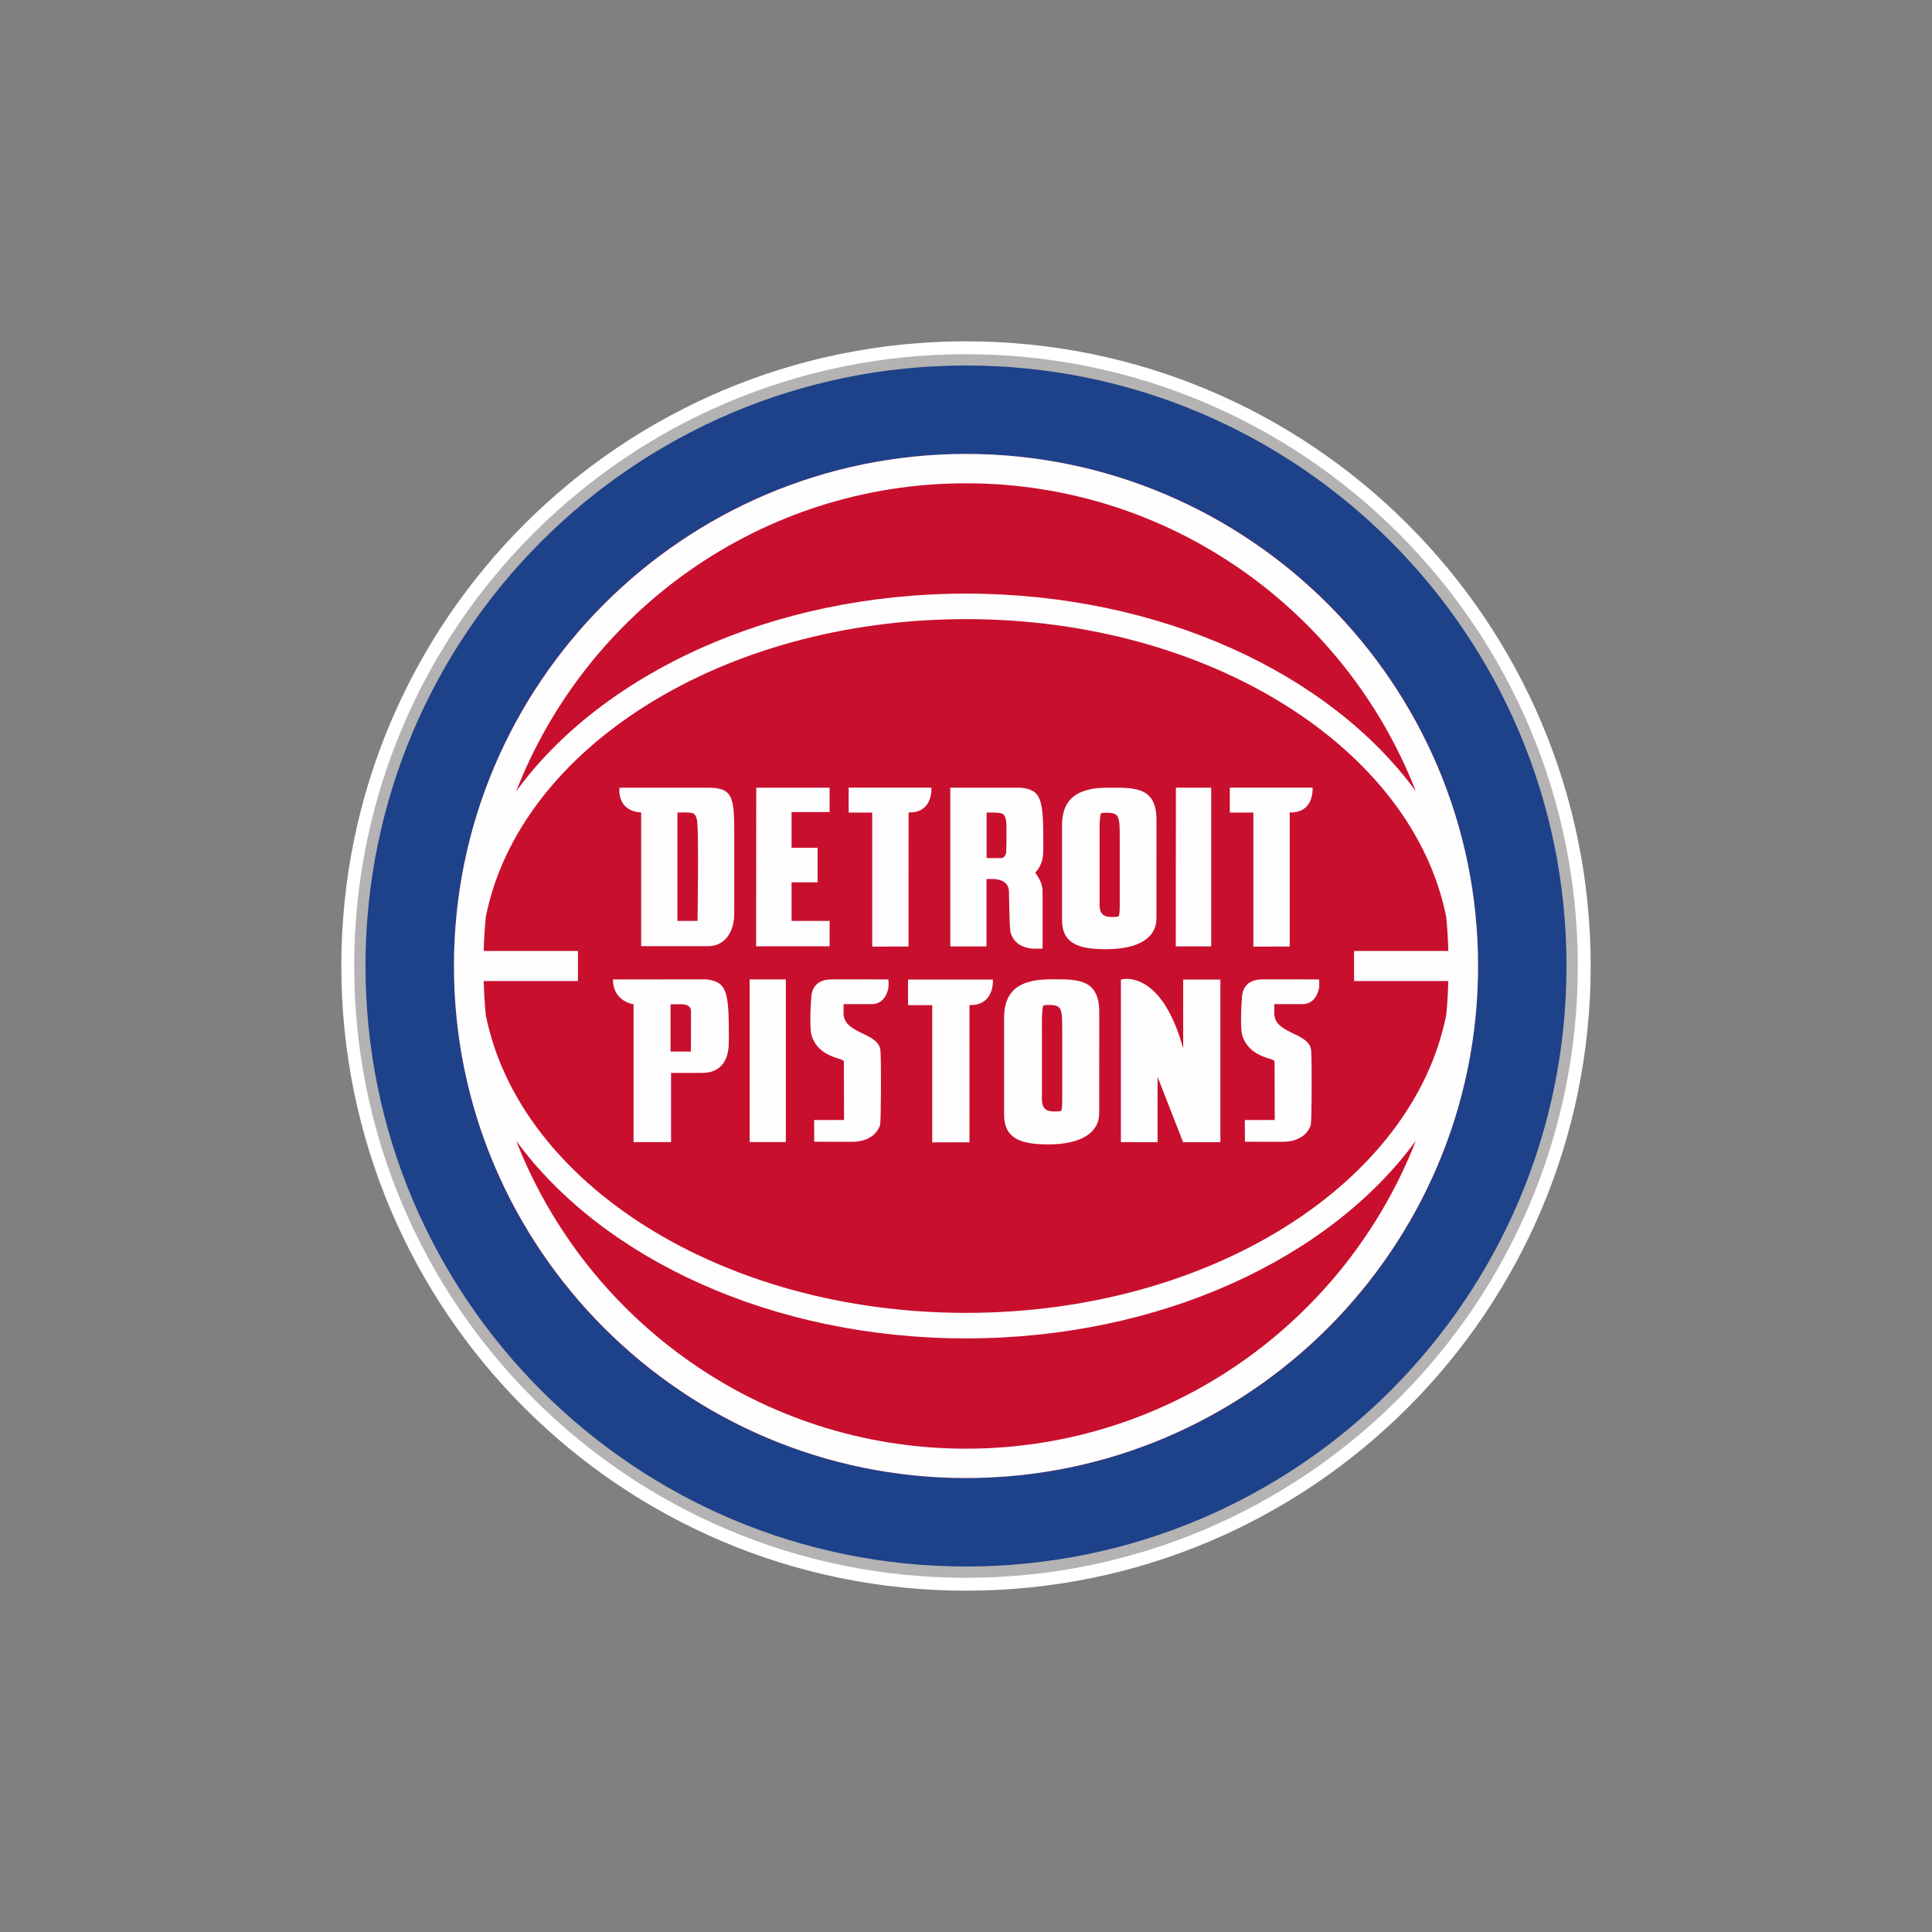 <svg width="150" height="150" viewBox="0 0 150 150" fill="none" xmlns="http://www.w3.org/2000/svg">
<rect x="0" y="0" width="150" height="150" fill="#808080" stroke="none"/>
<mask id="mask0_429_2534" style="mask-type:alpha" maskUnits="userSpaceOnUse" x="25" y="25" width="101" height="100">
<path d="M125 25V125H25V25H125Z" fill="white"/>
</mask>
<g mask="url(#mask0_429_2534)">
<path fill-rule="evenodd" clip-rule="evenodd" d="M123 75C123 101.509 101.509 123 75 123C48.489 123 27 101.509 27 75C27 48.49 48.489 27 75 27C101.509 27 123 48.49 123 75Z" fill="#B4B2B2" stroke="white"/>
</g>
<path fill-rule="evenodd" clip-rule="evenodd" d="M121.622 75C121.622 100.749 100.748 121.623 75 121.623C49.25 121.623 28.377 100.749 28.377 75C28.377 49.25 49.25 28.377 75 28.377C100.748 28.377 121.622 49.25 121.622 75Z" fill="#1D428A"/>
<path fill-rule="evenodd" clip-rule="evenodd" d="M75 114.755C53.042 114.755 35.243 96.956 35.243 75C35.243 53.042 53.042 35.244 75 35.244C96.957 35.244 114.757 53.042 114.757 75C114.757 96.956 96.957 114.755 75 114.755Z" fill="#C8102E"/>
<path fill-rule="evenodd" clip-rule="evenodd" d="M75 112.475C59.121 112.475 45.527 102.544 40.078 88.572C46.741 97.691 59.894 103.912 75 103.912C90.107 103.912 103.259 97.691 109.923 88.572C104.474 102.544 90.879 112.475 75 112.475ZM75 37.523C90.879 37.523 104.475 47.455 109.923 61.429C103.259 52.31 90.108 46.088 75 46.088C59.893 46.088 46.741 52.31 40.078 61.429C45.526 47.455 59.121 37.523 75 37.523ZM37.553 76.169H44.87V73.83H37.553C37.581 72.945 37.628 72.064 37.716 71.196C40.309 58.142 56.036 48.068 75 48.068C93.963 48.068 109.691 58.142 112.285 71.197C112.373 72.065 112.421 72.945 112.448 73.83H105.13V76.169H112.448C112.421 77.055 112.373 77.935 112.285 78.804C109.691 91.858 93.963 101.931 75 101.931C56.036 101.931 40.309 91.859 37.716 78.804C37.628 77.935 37.581 77.055 37.553 76.169ZM75 35.243C53.079 35.243 35.244 53.078 35.244 75C35.244 96.921 53.079 114.755 75 114.755C96.922 114.755 114.757 96.921 114.757 75C114.757 53.078 96.922 35.243 75 35.243Z" fill="#FEFEFE"/>
<path fill-rule="evenodd" clip-rule="evenodd" d="M58.2 88.668H61.013V76.038H58.201L58.2 88.668Z" fill="#FEFEFE"/>
<path fill-rule="evenodd" clip-rule="evenodd" d="M68.975 76.044H68.89C68.1 76.038 65.229 76.027 64.678 76.038L64.535 76.046C63.686 76.046 63.147 76.449 63.015 77.18C62.992 77.299 62.991 77.39 62.992 77.39C62.989 77.416 62.797 79.783 63.03 80.451C63.407 81.538 64.284 81.94 65.091 82.19C65.118 82.197 65.145 82.206 65.175 82.214C65.226 82.227 65.28 82.241 65.331 82.263C65.42 82.299 65.482 82.347 65.519 82.407L65.531 86.955L63.21 86.962L63.219 88.645L66.271 88.648H66.273C67.333 88.602 68.063 88.138 68.334 87.337C68.411 86.72 68.421 82.485 68.36 81.601C68.341 81.267 68.188 80.999 67.88 80.756C67.76 80.663 67.612 80.567 67.423 80.462C67.256 80.375 67.076 80.286 66.902 80.206C66.243 79.884 65.495 79.518 65.495 78.677L65.497 77.958H67.705C68.158 77.958 68.519 77.736 68.754 77.318C68.932 76.998 68.98 76.678 68.979 76.66C68.998 76.451 68.988 76.257 68.98 76.129L68.975 76.044Z" fill="#FEFEFE"/>
<path fill-rule="evenodd" clip-rule="evenodd" d="M80.901 78.881C80.914 78.548 80.942 78.298 80.988 78.101L81.038 78.052C81.164 78.032 81.286 78.024 81.435 78.024L81.492 78.025C82.445 78.036 82.472 78.322 82.472 80.047V85.321C82.472 85.479 82.472 85.627 82.462 85.783C82.455 85.934 82.438 86.077 82.41 86.21L82.359 86.26C82.192 86.284 82.031 86.297 81.857 86.297C81.507 86.297 81.264 86.221 81.113 86.066C80.889 85.835 80.882 85.449 80.896 85.004V79.678C80.896 79.678 80.891 79.086 80.901 78.881ZM81.828 76.033C81.195 76.033 80.535 76.054 80.004 76.204C78.627 76.536 77.957 77.456 77.957 79.017V86.53C77.957 88.455 79.334 88.85 81.401 88.85C83.906 88.85 85.342 87.965 85.342 86.424L85.346 78.593C85.346 76.033 83.715 76.033 81.828 76.033Z" fill="#FEFEFE"/>
<path fill-rule="evenodd" clip-rule="evenodd" d="M91.862 81.406C90.519 76.543 88.364 76 87.471 76C87.239 76 87.099 76.037 87.094 76.039L87.027 76.057L87.026 88.677L89.873 88.681V83.604L91.856 88.681H94.75V76.051H91.862V81.406Z" fill="#FEFEFE"/>
<path fill-rule="evenodd" clip-rule="evenodd" d="M53.642 81.642L52.06 81.644V77.976C52.06 77.976 52.92 77.959 53.048 77.976C53.36 78.016 53.649 78.137 53.649 78.512C53.649 78.634 53.642 81.642 53.642 81.642ZM54.778 76.034L47.682 76.043L47.595 76.044L47.591 76.13C47.59 76.145 47.53 77.633 49.19 77.979V88.672H52.1V83.298H54.548C55.84 83.298 56.581 82.448 56.581 80.966L56.588 80.514C56.588 76.936 56.443 76.219 54.778 76.034Z" fill="#FEFEFE"/>
<path fill-rule="evenodd" clip-rule="evenodd" d="M77.083 76.054H70.501V78.04H72.377V88.691L75.27 88.689L75.272 78.028C75.308 78.03 75.343 78.031 75.377 78.031C75.894 78.031 76.306 77.873 76.601 77.561C77.126 77.009 77.089 76.176 77.088 76.14L77.083 76.054Z" fill="#FEFEFE"/>
<path fill-rule="evenodd" clip-rule="evenodd" d="M102.414 76.044H102.329C101.538 76.038 98.668 76.027 98.116 76.038L97.974 76.046C97.125 76.046 96.586 76.449 96.454 77.18C96.431 77.299 96.431 77.39 96.431 77.39C96.428 77.416 96.235 79.783 96.469 80.451C96.846 81.538 97.723 81.94 98.529 82.19C98.557 82.197 98.584 82.206 98.613 82.214C98.665 82.227 98.718 82.241 98.769 82.263C98.858 82.299 98.921 82.347 98.958 82.407L98.97 86.955L96.649 86.962L96.657 88.645L99.71 88.648H99.713C100.771 88.602 101.502 88.138 101.773 87.337C101.85 86.72 101.86 82.485 101.8 81.601C101.779 81.267 101.627 80.999 101.318 80.756C101.198 80.663 101.051 80.567 100.862 80.462C100.694 80.375 100.515 80.286 100.342 80.206C99.681 79.884 98.935 79.518 98.935 78.677L98.936 77.958H101.143C101.597 77.958 101.958 77.736 102.192 77.318C102.37 76.998 102.419 76.678 102.418 76.66C102.437 76.451 102.428 76.257 102.419 76.129L102.414 76.044Z" fill="#FEFEFE"/>
<path fill-rule="evenodd" clip-rule="evenodd" d="M76.598 63.09L77.077 63.089L77.153 63.09C77.889 63.102 78.163 63.106 78.144 64.402C78.146 65.436 78.144 65.501 78.123 66.011L78.121 66.108C78.123 66.257 78.06 66.421 77.965 66.519C77.898 66.587 77.819 66.621 77.73 66.621H76.598V63.09ZM76.59 68.245H77.078C77.548 68.255 78.336 68.399 78.336 69.243C78.336 69.646 78.372 70.909 78.386 71.383L78.392 71.573C78.395 71.643 78.426 72.261 78.456 72.378C78.658 73.114 79.23 73.555 80.123 73.651H80.947V69.156C80.947 68.77 80.737 68.23 80.434 67.844L80.374 67.762C80.826 67.255 81.001 66.744 81.001 65.964L81.004 65.525C81.004 62.033 80.865 61.334 79.244 61.154H73.78V73.481H76.59V68.245Z" fill="#FEFEFE"/>
<path fill-rule="evenodd" clip-rule="evenodd" d="M94.037 61.154H91.296L91.287 73.474L94.037 73.476V61.154Z" fill="#FEFEFE"/>
<path fill-rule="evenodd" clip-rule="evenodd" d="M67.718 73.492L70.538 73.488L70.543 63.075C70.578 63.076 70.612 63.077 70.645 63.077C71.151 63.077 71.555 62.923 71.843 62.618C72.353 62.08 72.317 61.269 72.314 61.236L72.311 61.153H65.888V63.088H67.718V73.492Z" fill="#FEFEFE"/>
<path fill-rule="evenodd" clip-rule="evenodd" d="M97.311 73.492L100.134 73.488V63.075C100.169 63.076 100.205 63.077 100.238 63.077C100.746 63.077 101.149 62.922 101.438 62.618C101.949 62.079 101.913 61.269 101.911 61.236L101.906 61.153H95.482V63.088H97.311V73.492Z" fill="#FEFEFE"/>
<path fill-rule="evenodd" clip-rule="evenodd" d="M64.41 71.499H61.456V68.504H63.481V65.821H61.456V63.047H64.41V61.154H58.715L58.705 73.474H64.41V71.499Z" fill="#FEFEFE"/>
<path fill-rule="evenodd" clip-rule="evenodd" d="M54.157 71.499H52.596V63.086C53.563 63.046 53.769 63.131 53.785 63.139C54.148 63.282 54.142 63.957 54.142 63.975C54.243 64.949 54.169 70.724 54.157 71.499ZM55.132 61.154H48.105L48.096 61.229C48.09 61.259 48.007 61.967 48.462 62.506C48.752 62.85 49.193 63.042 49.779 63.08V73.459H55.011C56.203 73.459 57.005 72.445 57.005 70.937L57.007 65.219C57.008 62.064 57.01 61.216 55.132 61.154Z" fill="#FEFEFE"/>
<path fill-rule="evenodd" clip-rule="evenodd" d="M85.377 63.941C85.391 63.615 85.419 63.371 85.464 63.176L85.515 63.129C85.638 63.11 85.76 63.102 85.907 63.102H85.963C86.91 63.114 86.937 63.395 86.937 65.082V70.243C86.937 70.398 86.937 70.543 86.927 70.696C86.919 70.843 86.902 70.983 86.876 71.113L86.824 71.162C86.659 71.187 86.499 71.199 86.326 71.199C85.981 71.199 85.739 71.124 85.589 70.972C85.366 70.746 85.359 70.369 85.373 69.933V64.72C85.373 64.72 85.368 64.141 85.377 63.941ZM86.298 61.154C85.67 61.154 85.015 61.173 84.487 61.321C83.12 61.646 82.456 62.546 82.456 64.073V71.427C82.456 73.311 83.823 73.696 85.874 73.696C88.359 73.696 89.785 72.831 89.785 71.323L89.789 63.658C89.789 61.154 88.171 61.154 86.298 61.154Z" fill="#FEFEFE"/>
</svg>
